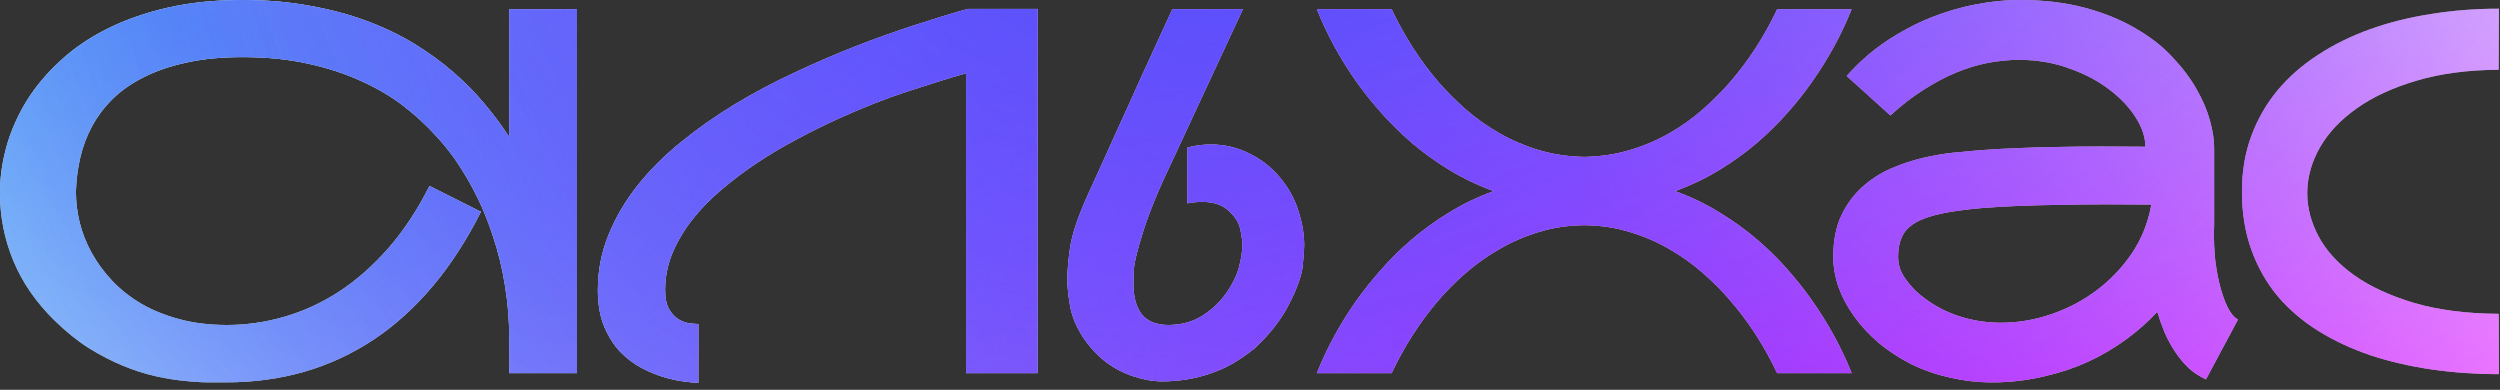 <svg width="295" height="46" viewBox="0 0 295 46" fill="none" xmlns="http://www.w3.org/2000/svg">
<rect x="0" y="0" width="295" height="46" fill="#333333" stroke="none"/>
<path d="M68.086 44.033V1.084H60.088V16.172C59.248 14.863 58.281 13.565 57.188 12.275C56.113 10.967 54.883 9.717 53.496 8.525C52.109 7.314 50.566 6.191 48.867 5.156C47.168 4.121 45.293 3.223 43.242 2.461C41.191 1.699 38.945 1.104 36.504 0.674C34.082 0.225 31.445 0 28.594 0C25.371 0 22.432 0.303 19.775 0.908C17.139 1.514 14.766 2.344 12.656 3.398C10.547 4.453 8.711 5.703 7.148 7.148C5.586 8.574 4.277 10.117 3.223 11.777C2.188 13.438 1.396 15.176 0.85 16.992C0.322 18.789 0.039 20.586 0 22.383V22.822C0 25.576 0.527 28.232 1.582 30.791C2.656 33.35 4.258 35.674 6.387 37.764C7.715 39.072 9.062 40.166 10.43 41.045C11.816 41.904 13.174 42.607 14.502 43.154C15.83 43.701 17.109 44.111 18.34 44.385C19.57 44.658 20.713 44.844 21.768 44.941C22.822 45.059 23.77 45.117 24.609 45.117H26.689C33.232 45.117 39.043 43.428 44.121 40.049C49.199 36.65 53.408 31.631 56.748 24.99L50.684 21.943C49.258 24.775 47.637 27.227 45.82 29.297C44.004 31.367 42.06 33.076 39.99 34.424C37.94 35.752 35.791 36.738 33.545 37.383C31.318 38.027 29.062 38.35 26.777 38.35C24.746 38.35 22.891 38.125 21.211 37.676C19.531 37.227 18.027 36.621 16.699 35.859C15.371 35.078 14.219 34.17 13.242 33.135C12.266 32.1 11.455 30.996 10.81 29.824C10.166 28.652 9.697 27.461 9.404 26.25C9.111 25.039 8.965 23.867 8.965 22.734V22.529C9.004 21.221 9.17 19.922 9.463 18.633C9.756 17.344 10.215 16.113 10.84 14.941C11.465 13.77 12.275 12.685 13.271 11.69C14.287 10.693 15.518 9.834 16.963 9.111C18.408 8.369 20.088 7.793 22.002 7.383C23.936 6.953 26.133 6.738 28.594 6.738C31.426 6.738 33.994 6.992 36.299 7.5C38.623 8.008 40.723 8.691 42.598 9.551C44.473 10.391 46.133 11.367 47.578 12.48C49.023 13.594 50.293 14.756 51.387 15.967C52.5 17.158 53.447 18.369 54.228 19.6C55.01 20.811 55.664 21.953 56.191 23.027C56.719 24.082 57.139 25.029 57.451 25.869C57.764 26.689 57.988 27.314 58.125 27.744C58.789 29.697 59.277 31.689 59.59 33.721C59.922 35.752 60.088 37.803 60.088 39.873V44.033H68.086Z" fill="white"/>
<path d="M68.086 44.033V1.084H60.088V16.172C59.248 14.863 58.281 13.565 57.188 12.275C56.113 10.967 54.883 9.717 53.496 8.525C52.109 7.314 50.566 6.191 48.867 5.156C47.168 4.121 45.293 3.223 43.242 2.461C41.191 1.699 38.945 1.104 36.504 0.674C34.082 0.225 31.445 0 28.594 0C25.371 0 22.432 0.303 19.775 0.908C17.139 1.514 14.766 2.344 12.656 3.398C10.547 4.453 8.711 5.703 7.148 7.148C5.586 8.574 4.277 10.117 3.223 11.777C2.188 13.438 1.396 15.176 0.85 16.992C0.322 18.789 0.039 20.586 0 22.383V22.822C0 25.576 0.527 28.232 1.582 30.791C2.656 33.35 4.258 35.674 6.387 37.764C7.715 39.072 9.062 40.166 10.43 41.045C11.816 41.904 13.174 42.607 14.502 43.154C15.83 43.701 17.109 44.111 18.34 44.385C19.57 44.658 20.713 44.844 21.768 44.941C22.822 45.059 23.77 45.117 24.609 45.117H26.689C33.232 45.117 39.043 43.428 44.121 40.049C49.199 36.65 53.408 31.631 56.748 24.99L50.684 21.943C49.258 24.775 47.637 27.227 45.82 29.297C44.004 31.367 42.06 33.076 39.99 34.424C37.94 35.752 35.791 36.738 33.545 37.383C31.318 38.027 29.062 38.35 26.777 38.35C24.746 38.35 22.891 38.125 21.211 37.676C19.531 37.227 18.027 36.621 16.699 35.859C15.371 35.078 14.219 34.17 13.242 33.135C12.266 32.1 11.455 30.996 10.81 29.824C10.166 28.652 9.697 27.461 9.404 26.25C9.111 25.039 8.965 23.867 8.965 22.734V22.529C9.004 21.221 9.17 19.922 9.463 18.633C9.756 17.344 10.215 16.113 10.84 14.941C11.465 13.77 12.275 12.685 13.271 11.69C14.287 10.693 15.518 9.834 16.963 9.111C18.408 8.369 20.088 7.793 22.002 7.383C23.936 6.953 26.133 6.738 28.594 6.738C31.426 6.738 33.994 6.992 36.299 7.5C38.623 8.008 40.723 8.691 42.598 9.551C44.473 10.391 46.133 11.367 47.578 12.48C49.023 13.594 50.293 14.756 51.387 15.967C52.5 17.158 53.447 18.369 54.228 19.6C55.01 20.811 55.664 21.953 56.191 23.027C56.719 24.082 57.139 25.029 57.451 25.869C57.764 26.689 57.988 27.314 58.125 27.744C58.789 29.697 59.277 31.689 59.59 33.721C59.922 35.752 60.088 37.803 60.088 39.873V44.033H68.086Z" fill="url(#paint0_radial_2050_24)"/>
<path d="M68.086 44.033V1.084H60.088V16.172C59.248 14.863 58.281 13.565 57.188 12.275C56.113 10.967 54.883 9.717 53.496 8.525C52.109 7.314 50.566 6.191 48.867 5.156C47.168 4.121 45.293 3.223 43.242 2.461C41.191 1.699 38.945 1.104 36.504 0.674C34.082 0.225 31.445 0 28.594 0C25.371 0 22.432 0.303 19.775 0.908C17.139 1.514 14.766 2.344 12.656 3.398C10.547 4.453 8.711 5.703 7.148 7.148C5.586 8.574 4.277 10.117 3.223 11.777C2.188 13.438 1.396 15.176 0.85 16.992C0.322 18.789 0.039 20.586 0 22.383V22.822C0 25.576 0.527 28.232 1.582 30.791C2.656 33.35 4.258 35.674 6.387 37.764C7.715 39.072 9.062 40.166 10.43 41.045C11.816 41.904 13.174 42.607 14.502 43.154C15.83 43.701 17.109 44.111 18.34 44.385C19.57 44.658 20.713 44.844 21.768 44.941C22.822 45.059 23.77 45.117 24.609 45.117H26.689C33.232 45.117 39.043 43.428 44.121 40.049C49.199 36.65 53.408 31.631 56.748 24.99L50.684 21.943C49.258 24.775 47.637 27.227 45.82 29.297C44.004 31.367 42.06 33.076 39.99 34.424C37.94 35.752 35.791 36.738 33.545 37.383C31.318 38.027 29.062 38.35 26.777 38.35C24.746 38.35 22.891 38.125 21.211 37.676C19.531 37.227 18.027 36.621 16.699 35.859C15.371 35.078 14.219 34.17 13.242 33.135C12.266 32.1 11.455 30.996 10.81 29.824C10.166 28.652 9.697 27.461 9.404 26.25C9.111 25.039 8.965 23.867 8.965 22.734V22.529C9.004 21.221 9.17 19.922 9.463 18.633C9.756 17.344 10.215 16.113 10.84 14.941C11.465 13.77 12.275 12.685 13.271 11.69C14.287 10.693 15.518 9.834 16.963 9.111C18.408 8.369 20.088 7.793 22.002 7.383C23.936 6.953 26.133 6.738 28.594 6.738C31.426 6.738 33.994 6.992 36.299 7.5C38.623 8.008 40.723 8.691 42.598 9.551C44.473 10.391 46.133 11.367 47.578 12.48C49.023 13.594 50.293 14.756 51.387 15.967C52.5 17.158 53.447 18.369 54.228 19.6C55.01 20.811 55.664 21.953 56.191 23.027C56.719 24.082 57.139 25.029 57.451 25.869C57.764 26.689 57.988 27.314 58.125 27.744C58.789 29.697 59.277 31.689 59.59 33.721C59.922 35.752 60.088 37.803 60.088 39.873V44.033H68.086Z" fill="url(#paint1_radial_2050_24)"/>
<path d="M68.086 44.033V1.084H60.088V16.172C59.248 14.863 58.281 13.565 57.188 12.275C56.113 10.967 54.883 9.717 53.496 8.525C52.109 7.314 50.566 6.191 48.867 5.156C47.168 4.121 45.293 3.223 43.242 2.461C41.191 1.699 38.945 1.104 36.504 0.674C34.082 0.225 31.445 0 28.594 0C25.371 0 22.432 0.303 19.775 0.908C17.139 1.514 14.766 2.344 12.656 3.398C10.547 4.453 8.711 5.703 7.148 7.148C5.586 8.574 4.277 10.117 3.223 11.777C2.188 13.438 1.396 15.176 0.85 16.992C0.322 18.789 0.039 20.586 0 22.383V22.822C0 25.576 0.527 28.232 1.582 30.791C2.656 33.35 4.258 35.674 6.387 37.764C7.715 39.072 9.062 40.166 10.43 41.045C11.816 41.904 13.174 42.607 14.502 43.154C15.83 43.701 17.109 44.111 18.34 44.385C19.57 44.658 20.713 44.844 21.768 44.941C22.822 45.059 23.77 45.117 24.609 45.117H26.689C33.232 45.117 39.043 43.428 44.121 40.049C49.199 36.65 53.408 31.631 56.748 24.99L50.684 21.943C49.258 24.775 47.637 27.227 45.82 29.297C44.004 31.367 42.06 33.076 39.99 34.424C37.94 35.752 35.791 36.738 33.545 37.383C31.318 38.027 29.062 38.35 26.777 38.35C24.746 38.35 22.891 38.125 21.211 37.676C19.531 37.227 18.027 36.621 16.699 35.859C15.371 35.078 14.219 34.17 13.242 33.135C12.266 32.1 11.455 30.996 10.81 29.824C10.166 28.652 9.697 27.461 9.404 26.25C9.111 25.039 8.965 23.867 8.965 22.734V22.529C9.004 21.221 9.17 19.922 9.463 18.633C9.756 17.344 10.215 16.113 10.84 14.941C11.465 13.77 12.275 12.685 13.271 11.69C14.287 10.693 15.518 9.834 16.963 9.111C18.408 8.369 20.088 7.793 22.002 7.383C23.936 6.953 26.133 6.738 28.594 6.738C31.426 6.738 33.994 6.992 36.299 7.5C38.623 8.008 40.723 8.691 42.598 9.551C44.473 10.391 46.133 11.367 47.578 12.48C49.023 13.594 50.293 14.756 51.387 15.967C52.5 17.158 53.447 18.369 54.228 19.6C55.01 20.811 55.664 21.953 56.191 23.027C56.719 24.082 57.139 25.029 57.451 25.869C57.764 26.689 57.988 27.314 58.125 27.744C58.789 29.697 59.277 31.689 59.59 33.721C59.922 35.752 60.088 37.803 60.088 39.873V44.033H68.086Z" fill="url(#paint2_radial_2050_24)"/>
<path d="M122.432 44.033V1.055H114.199C112.305 1.582 110.225 2.217 107.959 2.959C105.713 3.682 103.389 4.512 100.986 5.449C98.584 6.387 96.162 7.432 93.721 8.584C91.279 9.717 88.926 10.967 86.66 12.334C84.414 13.701 82.305 15.185 80.332 16.787C78.379 18.369 76.68 20.068 75.234 21.885C73.789 23.701 72.647 25.645 71.807 27.715C70.967 29.766 70.547 31.934 70.547 34.219C70.547 35.879 70.791 37.305 71.279 38.496C71.768 39.668 72.393 40.664 73.154 41.484C73.936 42.285 74.785 42.93 75.703 43.418C76.641 43.906 77.549 44.277 78.428 44.531C79.307 44.785 80.107 44.951 80.83 45.029C81.553 45.127 82.08 45.176 82.412 45.176V38.232C82.119 38.232 81.748 38.203 81.299 38.145C80.85 38.066 80.42 37.9 80.01 37.647C79.6 37.373 79.238 36.973 78.926 36.445C78.633 35.898 78.486 35.156 78.486 34.219C78.486 32.715 78.769 31.27 79.336 29.883C79.922 28.496 80.703 27.178 81.68 25.928C82.676 24.658 83.838 23.467 85.166 22.354C86.494 21.221 87.91 20.156 89.414 19.16C90.918 18.164 92.471 17.246 94.072 16.406C95.674 15.547 97.246 14.766 98.789 14.062C101.758 12.715 104.502 11.631 107.021 10.81C109.561 9.971 111.885 9.248 113.994 8.643V44.033H122.432Z" fill="white"/>
<path d="M122.432 44.033V1.055H114.199C112.305 1.582 110.225 2.217 107.959 2.959C105.713 3.682 103.389 4.512 100.986 5.449C98.584 6.387 96.162 7.432 93.721 8.584C91.279 9.717 88.926 10.967 86.66 12.334C84.414 13.701 82.305 15.185 80.332 16.787C78.379 18.369 76.68 20.068 75.234 21.885C73.789 23.701 72.647 25.645 71.807 27.715C70.967 29.766 70.547 31.934 70.547 34.219C70.547 35.879 70.791 37.305 71.279 38.496C71.768 39.668 72.393 40.664 73.154 41.484C73.936 42.285 74.785 42.93 75.703 43.418C76.641 43.906 77.549 44.277 78.428 44.531C79.307 44.785 80.107 44.951 80.83 45.029C81.553 45.127 82.08 45.176 82.412 45.176V38.232C82.119 38.232 81.748 38.203 81.299 38.145C80.85 38.066 80.42 37.9 80.01 37.647C79.6 37.373 79.238 36.973 78.926 36.445C78.633 35.898 78.486 35.156 78.486 34.219C78.486 32.715 78.769 31.27 79.336 29.883C79.922 28.496 80.703 27.178 81.68 25.928C82.676 24.658 83.838 23.467 85.166 22.354C86.494 21.221 87.91 20.156 89.414 19.16C90.918 18.164 92.471 17.246 94.072 16.406C95.674 15.547 97.246 14.766 98.789 14.062C101.758 12.715 104.502 11.631 107.021 10.81C109.561 9.971 111.885 9.248 113.994 8.643V44.033H122.432Z" fill="url(#paint3_radial_2050_24)"/>
<path d="M122.432 44.033V1.055H114.199C112.305 1.582 110.225 2.217 107.959 2.959C105.713 3.682 103.389 4.512 100.986 5.449C98.584 6.387 96.162 7.432 93.721 8.584C91.279 9.717 88.926 10.967 86.66 12.334C84.414 13.701 82.305 15.185 80.332 16.787C78.379 18.369 76.68 20.068 75.234 21.885C73.789 23.701 72.647 25.645 71.807 27.715C70.967 29.766 70.547 31.934 70.547 34.219C70.547 35.879 70.791 37.305 71.279 38.496C71.768 39.668 72.393 40.664 73.154 41.484C73.936 42.285 74.785 42.93 75.703 43.418C76.641 43.906 77.549 44.277 78.428 44.531C79.307 44.785 80.107 44.951 80.83 45.029C81.553 45.127 82.08 45.176 82.412 45.176V38.232C82.119 38.232 81.748 38.203 81.299 38.145C80.85 38.066 80.42 37.9 80.01 37.647C79.6 37.373 79.238 36.973 78.926 36.445C78.633 35.898 78.486 35.156 78.486 34.219C78.486 32.715 78.769 31.27 79.336 29.883C79.922 28.496 80.703 27.178 81.68 25.928C82.676 24.658 83.838 23.467 85.166 22.354C86.494 21.221 87.91 20.156 89.414 19.16C90.918 18.164 92.471 17.246 94.072 16.406C95.674 15.547 97.246 14.766 98.789 14.062C101.758 12.715 104.502 11.631 107.021 10.81C109.561 9.971 111.885 9.248 113.994 8.643V44.033H122.432Z" fill="url(#paint4_radial_2050_24)"/>
<path d="M122.432 44.033V1.055H114.199C112.305 1.582 110.225 2.217 107.959 2.959C105.713 3.682 103.389 4.512 100.986 5.449C98.584 6.387 96.162 7.432 93.721 8.584C91.279 9.717 88.926 10.967 86.66 12.334C84.414 13.701 82.305 15.185 80.332 16.787C78.379 18.369 76.68 20.068 75.234 21.885C73.789 23.701 72.647 25.645 71.807 27.715C70.967 29.766 70.547 31.934 70.547 34.219C70.547 35.879 70.791 37.305 71.279 38.496C71.768 39.668 72.393 40.664 73.154 41.484C73.936 42.285 74.785 42.93 75.703 43.418C76.641 43.906 77.549 44.277 78.428 44.531C79.307 44.785 80.107 44.951 80.83 45.029C81.553 45.127 82.08 45.176 82.412 45.176V38.232C82.119 38.232 81.748 38.203 81.299 38.145C80.85 38.066 80.42 37.9 80.01 37.647C79.6 37.373 79.238 36.973 78.926 36.445C78.633 35.898 78.486 35.156 78.486 34.219C78.486 32.715 78.769 31.27 79.336 29.883C79.922 28.496 80.703 27.178 81.68 25.928C82.676 24.658 83.838 23.467 85.166 22.354C86.494 21.221 87.91 20.156 89.414 19.16C90.918 18.164 92.471 17.246 94.072 16.406C95.674 15.547 97.246 14.766 98.789 14.062C101.758 12.715 104.502 11.631 107.021 10.81C109.561 9.971 111.885 9.248 113.994 8.643V44.033H122.432Z" fill="url(#paint5_radial_2050_24)"/>
<path d="M140.127 17.402C141.064 17.168 141.973 17.051 142.852 17.051C144.512 17.051 146.045 17.412 147.451 18.135C148.877 18.838 150.088 19.795 151.084 21.006C152.08 22.217 152.793 23.525 153.223 24.932C153.672 26.318 153.896 27.666 153.896 28.975C153.896 29.424 153.838 30.205 153.721 31.318C153.623 32.432 153.105 33.916 152.168 35.772C151.25 37.627 149.873 39.404 148.037 41.103C146.318 42.51 144.561 43.506 142.764 44.092C140.986 44.697 139.121 45 137.168 45C136.074 45 134.941 44.805 133.77 44.414C132.598 44.043 131.494 43.467 130.459 42.685C129.424 41.885 128.516 40.889 127.734 39.697C126.973 38.506 126.484 37.305 126.27 36.094C126.055 34.883 125.947 33.828 125.947 32.93C125.947 31.992 126.055 30.752 126.27 29.209C126.504 27.646 127.188 25.605 128.32 23.086C128.789 22.031 129.297 20.918 129.844 19.746C130.391 18.555 130.938 17.344 131.484 16.113C132.051 14.883 132.607 13.662 133.154 12.451C133.701 11.221 134.229 10.049 134.736 8.936C135.928 6.318 137.129 3.701 138.34 1.084H146.66L138.193 19.277C136.768 22.227 135.674 24.883 134.912 27.246C134.17 29.59 133.789 31.201 133.77 32.08C133.75 32.94 133.74 33.418 133.74 33.516C133.74 35.02 134.062 36.201 134.707 37.06C135.371 37.92 136.426 38.35 137.871 38.35C139.355 38.35 140.674 37.998 141.826 37.295C142.979 36.572 143.936 35.674 144.697 34.6C145.459 33.506 145.967 32.461 146.221 31.465C146.475 30.449 146.602 29.6 146.602 28.916C146.602 28.447 146.523 27.842 146.367 27.1C146.23 26.338 145.781 25.605 145.02 24.902C144.277 24.18 143.213 23.818 141.826 23.818C141.318 23.818 140.752 23.877 140.127 23.994V17.402Z" fill="white"/>
<path d="M140.127 17.402C141.064 17.168 141.973 17.051 142.852 17.051C144.512 17.051 146.045 17.412 147.451 18.135C148.877 18.838 150.088 19.795 151.084 21.006C152.08 22.217 152.793 23.525 153.223 24.932C153.672 26.318 153.896 27.666 153.896 28.975C153.896 29.424 153.838 30.205 153.721 31.318C153.623 32.432 153.105 33.916 152.168 35.772C151.25 37.627 149.873 39.404 148.037 41.103C146.318 42.51 144.561 43.506 142.764 44.092C140.986 44.697 139.121 45 137.168 45C136.074 45 134.941 44.805 133.77 44.414C132.598 44.043 131.494 43.467 130.459 42.685C129.424 41.885 128.516 40.889 127.734 39.697C126.973 38.506 126.484 37.305 126.27 36.094C126.055 34.883 125.947 33.828 125.947 32.93C125.947 31.992 126.055 30.752 126.27 29.209C126.504 27.646 127.188 25.605 128.32 23.086C128.789 22.031 129.297 20.918 129.844 19.746C130.391 18.555 130.938 17.344 131.484 16.113C132.051 14.883 132.607 13.662 133.154 12.451C133.701 11.221 134.229 10.049 134.736 8.936C135.928 6.318 137.129 3.701 138.34 1.084H146.66L138.193 19.277C136.768 22.227 135.674 24.883 134.912 27.246C134.17 29.59 133.789 31.201 133.77 32.08C133.75 32.94 133.74 33.418 133.74 33.516C133.74 35.02 134.062 36.201 134.707 37.06C135.371 37.92 136.426 38.35 137.871 38.35C139.355 38.35 140.674 37.998 141.826 37.295C142.979 36.572 143.936 35.674 144.697 34.6C145.459 33.506 145.967 32.461 146.221 31.465C146.475 30.449 146.602 29.6 146.602 28.916C146.602 28.447 146.523 27.842 146.367 27.1C146.23 26.338 145.781 25.605 145.02 24.902C144.277 24.18 143.213 23.818 141.826 23.818C141.318 23.818 140.752 23.877 140.127 23.994V17.402Z" fill="url(#paint6_radial_2050_24)"/>
<path d="M140.127 17.402C141.064 17.168 141.973 17.051 142.852 17.051C144.512 17.051 146.045 17.412 147.451 18.135C148.877 18.838 150.088 19.795 151.084 21.006C152.08 22.217 152.793 23.525 153.223 24.932C153.672 26.318 153.896 27.666 153.896 28.975C153.896 29.424 153.838 30.205 153.721 31.318C153.623 32.432 153.105 33.916 152.168 35.772C151.25 37.627 149.873 39.404 148.037 41.103C146.318 42.51 144.561 43.506 142.764 44.092C140.986 44.697 139.121 45 137.168 45C136.074 45 134.941 44.805 133.77 44.414C132.598 44.043 131.494 43.467 130.459 42.685C129.424 41.885 128.516 40.889 127.734 39.697C126.973 38.506 126.484 37.305 126.27 36.094C126.055 34.883 125.947 33.828 125.947 32.93C125.947 31.992 126.055 30.752 126.27 29.209C126.504 27.646 127.188 25.605 128.32 23.086C128.789 22.031 129.297 20.918 129.844 19.746C130.391 18.555 130.938 17.344 131.484 16.113C132.051 14.883 132.607 13.662 133.154 12.451C133.701 11.221 134.229 10.049 134.736 8.936C135.928 6.318 137.129 3.701 138.34 1.084H146.66L138.193 19.277C136.768 22.227 135.674 24.883 134.912 27.246C134.17 29.59 133.789 31.201 133.77 32.08C133.75 32.94 133.74 33.418 133.74 33.516C133.74 35.02 134.062 36.201 134.707 37.06C135.371 37.92 136.426 38.35 137.871 38.35C139.355 38.35 140.674 37.998 141.826 37.295C142.979 36.572 143.936 35.674 144.697 34.6C145.459 33.506 145.967 32.461 146.221 31.465C146.475 30.449 146.602 29.6 146.602 28.916C146.602 28.447 146.523 27.842 146.367 27.1C146.23 26.338 145.781 25.605 145.02 24.902C144.277 24.18 143.213 23.818 141.826 23.818C141.318 23.818 140.752 23.877 140.127 23.994V17.402Z" fill="url(#paint7_radial_2050_24)"/>
<path d="M140.127 17.402C141.064 17.168 141.973 17.051 142.852 17.051C144.512 17.051 146.045 17.412 147.451 18.135C148.877 18.838 150.088 19.795 151.084 21.006C152.08 22.217 152.793 23.525 153.223 24.932C153.672 26.318 153.896 27.666 153.896 28.975C153.896 29.424 153.838 30.205 153.721 31.318C153.623 32.432 153.105 33.916 152.168 35.772C151.25 37.627 149.873 39.404 148.037 41.103C146.318 42.51 144.561 43.506 142.764 44.092C140.986 44.697 139.121 45 137.168 45C136.074 45 134.941 44.805 133.77 44.414C132.598 44.043 131.494 43.467 130.459 42.685C129.424 41.885 128.516 40.889 127.734 39.697C126.973 38.506 126.484 37.305 126.27 36.094C126.055 34.883 125.947 33.828 125.947 32.93C125.947 31.992 126.055 30.752 126.27 29.209C126.504 27.646 127.188 25.605 128.32 23.086C128.789 22.031 129.297 20.918 129.844 19.746C130.391 18.555 130.938 17.344 131.484 16.113C132.051 14.883 132.607 13.662 133.154 12.451C133.701 11.221 134.229 10.049 134.736 8.936C135.928 6.318 137.129 3.701 138.34 1.084H146.66L138.193 19.277C136.768 22.227 135.674 24.883 134.912 27.246C134.17 29.59 133.789 31.201 133.77 32.08C133.75 32.94 133.74 33.418 133.74 33.516C133.74 35.02 134.062 36.201 134.707 37.06C135.371 37.92 136.426 38.35 137.871 38.35C139.355 38.35 140.674 37.998 141.826 37.295C142.979 36.572 143.936 35.674 144.697 34.6C145.459 33.506 145.967 32.461 146.221 31.465C146.475 30.449 146.602 29.6 146.602 28.916C146.602 28.447 146.523 27.842 146.367 27.1C146.23 26.338 145.781 25.605 145.02 24.902C144.277 24.18 143.213 23.818 141.826 23.818C141.318 23.818 140.752 23.877 140.127 23.994V17.402Z" fill="url(#paint8_radial_2050_24)"/>
<path d="M202.91 25.078C201.309 24.082 199.561 23.242 197.666 22.559C199.561 21.855 201.309 21.016 202.91 20.039C204.512 19.062 205.977 18.008 207.305 16.875C208.633 15.723 209.834 14.541 210.908 13.33C211.982 12.119 212.93 10.928 213.75 9.756C215.703 7.002 217.285 4.111 218.496 1.084H209.707C208.184 4.307 206.318 7.188 204.111 9.727C203.174 10.801 202.109 11.865 200.918 12.92C199.746 13.955 198.447 14.883 197.021 15.703C195.596 16.523 194.043 17.188 192.363 17.695C190.684 18.203 188.877 18.477 186.943 18.516C185.01 18.477 183.203 18.203 181.523 17.695C179.863 17.188 178.32 16.523 176.895 15.703C175.469 14.883 174.16 13.955 172.969 12.92C171.777 11.865 170.713 10.801 169.775 9.727C167.588 7.188 165.732 4.307 164.209 1.084H155.391C156.602 4.111 158.184 7.002 160.137 9.756C160.977 10.928 161.934 12.119 163.008 13.33C164.082 14.541 165.283 15.723 166.611 16.875C167.939 18.008 169.404 19.062 171.006 20.039C172.607 21.016 174.355 21.855 176.25 22.559C174.355 23.242 172.607 24.082 171.006 25.078C169.404 26.055 167.939 27.109 166.611 28.242C165.283 29.375 164.082 30.557 163.008 31.787C161.934 32.998 160.977 34.19 160.137 35.361C158.184 38.115 156.602 41.006 155.391 44.033H164.209C165.732 40.81 167.588 37.93 169.775 35.391C170.713 34.297 171.777 33.232 172.969 32.197C174.16 31.162 175.469 30.234 176.895 29.414C178.32 28.574 179.863 27.9 181.523 27.393C183.203 26.865 185.01 26.592 186.943 26.572C188.877 26.592 190.684 26.865 192.363 27.393C194.043 27.9 195.596 28.574 197.021 29.414C198.447 30.234 199.746 31.162 200.918 32.197C202.109 33.232 203.174 34.297 204.111 35.391C206.318 37.93 208.184 40.81 209.707 44.033H218.496C217.285 41.006 215.703 38.115 213.75 35.361C212.93 34.19 211.982 32.998 210.908 31.787C209.834 30.557 208.633 29.375 207.305 28.242C205.977 27.109 204.512 26.055 202.91 25.078Z" fill="white"/>
<path d="M202.91 25.078C201.309 24.082 199.561 23.242 197.666 22.559C199.561 21.855 201.309 21.016 202.91 20.039C204.512 19.062 205.977 18.008 207.305 16.875C208.633 15.723 209.834 14.541 210.908 13.33C211.982 12.119 212.93 10.928 213.75 9.756C215.703 7.002 217.285 4.111 218.496 1.084H209.707C208.184 4.307 206.318 7.188 204.111 9.727C203.174 10.801 202.109 11.865 200.918 12.92C199.746 13.955 198.447 14.883 197.021 15.703C195.596 16.523 194.043 17.188 192.363 17.695C190.684 18.203 188.877 18.477 186.943 18.516C185.01 18.477 183.203 18.203 181.523 17.695C179.863 17.188 178.32 16.523 176.895 15.703C175.469 14.883 174.16 13.955 172.969 12.92C171.777 11.865 170.713 10.801 169.775 9.727C167.588 7.188 165.732 4.307 164.209 1.084H155.391C156.602 4.111 158.184 7.002 160.137 9.756C160.977 10.928 161.934 12.119 163.008 13.33C164.082 14.541 165.283 15.723 166.611 16.875C167.939 18.008 169.404 19.062 171.006 20.039C172.607 21.016 174.355 21.855 176.25 22.559C174.355 23.242 172.607 24.082 171.006 25.078C169.404 26.055 167.939 27.109 166.611 28.242C165.283 29.375 164.082 30.557 163.008 31.787C161.934 32.998 160.977 34.19 160.137 35.361C158.184 38.115 156.602 41.006 155.391 44.033H164.209C165.732 40.81 167.588 37.93 169.775 35.391C170.713 34.297 171.777 33.232 172.969 32.197C174.16 31.162 175.469 30.234 176.895 29.414C178.32 28.574 179.863 27.9 181.523 27.393C183.203 26.865 185.01 26.592 186.943 26.572C188.877 26.592 190.684 26.865 192.363 27.393C194.043 27.9 195.596 28.574 197.021 29.414C198.447 30.234 199.746 31.162 200.918 32.197C202.109 33.232 203.174 34.297 204.111 35.391C206.318 37.93 208.184 40.81 209.707 44.033H218.496C217.285 41.006 215.703 38.115 213.75 35.361C212.93 34.19 211.982 32.998 210.908 31.787C209.834 30.557 208.633 29.375 207.305 28.242C205.977 27.109 204.512 26.055 202.91 25.078Z" fill="url(#paint9_radial_2050_24)"/>
<path d="M202.91 25.078C201.309 24.082 199.561 23.242 197.666 22.559C199.561 21.855 201.309 21.016 202.91 20.039C204.512 19.062 205.977 18.008 207.305 16.875C208.633 15.723 209.834 14.541 210.908 13.33C211.982 12.119 212.93 10.928 213.75 9.756C215.703 7.002 217.285 4.111 218.496 1.084H209.707C208.184 4.307 206.318 7.188 204.111 9.727C203.174 10.801 202.109 11.865 200.918 12.92C199.746 13.955 198.447 14.883 197.021 15.703C195.596 16.523 194.043 17.188 192.363 17.695C190.684 18.203 188.877 18.477 186.943 18.516C185.01 18.477 183.203 18.203 181.523 17.695C179.863 17.188 178.32 16.523 176.895 15.703C175.469 14.883 174.16 13.955 172.969 12.92C171.777 11.865 170.713 10.801 169.775 9.727C167.588 7.188 165.732 4.307 164.209 1.084H155.391C156.602 4.111 158.184 7.002 160.137 9.756C160.977 10.928 161.934 12.119 163.008 13.33C164.082 14.541 165.283 15.723 166.611 16.875C167.939 18.008 169.404 19.062 171.006 20.039C172.607 21.016 174.355 21.855 176.25 22.559C174.355 23.242 172.607 24.082 171.006 25.078C169.404 26.055 167.939 27.109 166.611 28.242C165.283 29.375 164.082 30.557 163.008 31.787C161.934 32.998 160.977 34.19 160.137 35.361C158.184 38.115 156.602 41.006 155.391 44.033H164.209C165.732 40.81 167.588 37.93 169.775 35.391C170.713 34.297 171.777 33.232 172.969 32.197C174.16 31.162 175.469 30.234 176.895 29.414C178.32 28.574 179.863 27.9 181.523 27.393C183.203 26.865 185.01 26.592 186.943 26.572C188.877 26.592 190.684 26.865 192.363 27.393C194.043 27.9 195.596 28.574 197.021 29.414C198.447 30.234 199.746 31.162 200.918 32.197C202.109 33.232 203.174 34.297 204.111 35.391C206.318 37.93 208.184 40.81 209.707 44.033H218.496C217.285 41.006 215.703 38.115 213.75 35.361C212.93 34.19 211.982 32.998 210.908 31.787C209.834 30.557 208.633 29.375 207.305 28.242C205.977 27.109 204.512 26.055 202.91 25.078Z" fill="url(#paint10_radial_2050_24)"/>
<path d="M202.91 25.078C201.309 24.082 199.561 23.242 197.666 22.559C199.561 21.855 201.309 21.016 202.91 20.039C204.512 19.062 205.977 18.008 207.305 16.875C208.633 15.723 209.834 14.541 210.908 13.33C211.982 12.119 212.93 10.928 213.75 9.756C215.703 7.002 217.285 4.111 218.496 1.084H209.707C208.184 4.307 206.318 7.188 204.111 9.727C203.174 10.801 202.109 11.865 200.918 12.92C199.746 13.955 198.447 14.883 197.021 15.703C195.596 16.523 194.043 17.188 192.363 17.695C190.684 18.203 188.877 18.477 186.943 18.516C185.01 18.477 183.203 18.203 181.523 17.695C179.863 17.188 178.32 16.523 176.895 15.703C175.469 14.883 174.16 13.955 172.969 12.92C171.777 11.865 170.713 10.801 169.775 9.727C167.588 7.188 165.732 4.307 164.209 1.084H155.391C156.602 4.111 158.184 7.002 160.137 9.756C160.977 10.928 161.934 12.119 163.008 13.33C164.082 14.541 165.283 15.723 166.611 16.875C167.939 18.008 169.404 19.062 171.006 20.039C172.607 21.016 174.355 21.855 176.25 22.559C174.355 23.242 172.607 24.082 171.006 25.078C169.404 26.055 167.939 27.109 166.611 28.242C165.283 29.375 164.082 30.557 163.008 31.787C161.934 32.998 160.977 34.19 160.137 35.361C158.184 38.115 156.602 41.006 155.391 44.033H164.209C165.732 40.81 167.588 37.93 169.775 35.391C170.713 34.297 171.777 33.232 172.969 32.197C174.16 31.162 175.469 30.234 176.895 29.414C178.32 28.574 179.863 27.9 181.523 27.393C183.203 26.865 185.01 26.592 186.943 26.572C188.877 26.592 190.684 26.865 192.363 27.393C194.043 27.9 195.596 28.574 197.021 29.414C198.447 30.234 199.746 31.162 200.918 32.197C202.109 33.232 203.174 34.297 204.111 35.391C206.318 37.93 208.184 40.81 209.707 44.033H218.496C217.285 41.006 215.703 38.115 213.75 35.361C212.93 34.19 211.982 32.998 210.908 31.787C209.834 30.557 208.633 29.375 207.305 28.242C205.977 27.109 204.512 26.055 202.91 25.078Z" fill="url(#paint11_radial_2050_24)"/>
<path fill-rule="evenodd" clip-rule="evenodd" d="M261.27 26.484C261.25 26.875 261.24 27.275 261.24 27.686C261.24 28.447 261.279 29.326 261.357 30.322C261.455 31.318 261.631 32.353 261.885 33.428C262.139 34.482 262.451 35.4 262.822 36.182C263.193 36.943 263.613 37.451 264.082 37.705L260.303 44.766C259.541 44.414 258.857 43.965 258.252 43.418C257.666 42.852 257.139 42.217 256.67 41.514C256.201 40.81 255.791 40.059 255.439 39.258C255.107 38.457 254.814 37.637 254.561 36.797C253.447 37.988 252.207 39.082 250.84 40.078C249.473 41.074 247.988 41.943 246.387 42.685C244.805 43.408 243.115 43.975 241.318 44.385C239.541 44.815 237.676 45.059 235.723 45.117H234.99C233.35 45.117 231.729 44.932 230.127 44.56C228.525 44.209 227.002 43.682 225.557 42.978C224.131 42.256 222.842 41.416 221.689 40.459C220.557 39.482 219.59 38.438 218.789 37.324C217.988 36.211 217.373 35.059 216.943 33.867C216.533 32.656 216.328 31.475 216.328 30.322C216.328 28.408 216.641 26.787 217.266 25.459C217.91 24.111 218.73 22.988 219.727 22.09C220.742 21.172 221.875 20.439 223.125 19.893C224.395 19.346 225.654 18.926 226.904 18.633C228.174 18.34 229.365 18.135 230.479 18.018C231.611 17.9 232.549 17.812 233.291 17.754L233.701 17.725C234.893 17.627 236.26 17.549 237.803 17.49C239.365 17.412 241.006 17.363 242.725 17.344C244.443 17.305 246.191 17.285 247.969 17.285C249.766 17.285 251.494 17.295 253.154 17.314C253.154 16.201 252.773 15.049 252.012 13.857C251.25 12.646 250.205 11.543 248.877 10.547C247.549 9.531 245.967 8.701 244.131 8.057C242.314 7.393 240.352 7.061 238.242 7.061C237.07 7.061 235.859 7.178 234.609 7.412C233.379 7.646 232.119 8.027 230.83 8.555C229.561 9.082 228.271 9.766 226.963 10.605C225.654 11.426 224.355 12.432 223.066 13.623L217.91 8.965C219.316 7.383 220.859 6.025 222.539 4.893C224.238 3.76 225.977 2.832 227.754 2.109C229.551 1.387 231.338 0.859 233.115 0.527C234.912 0.176 236.621 0 238.242 0C241.133 0 243.711 0.303 245.977 0.908C248.242 1.514 250.225 2.314 251.924 3.311C253.643 4.287 255.088 5.4 256.26 6.65C257.451 7.9 258.418 9.17 259.16 10.459C259.902 11.748 260.439 12.998 260.771 14.209C261.104 15.42 261.27 16.484 261.27 17.402C261.27 17.422 261.25 17.432 261.211 17.432C261.191 17.432 261.182 17.441 261.182 17.461H261.27V26.484ZM226.055 34.336C227.48 35.625 229.053 36.572 230.771 37.178C232.49 37.783 234.268 38.086 236.104 38.086C238.096 38.086 240.068 37.754 242.021 37.09C243.975 36.426 245.762 35.488 247.383 34.277C249.023 33.047 250.42 31.582 251.572 29.883C252.725 28.164 253.486 26.25 253.857 24.141C252.197 24.121 250.459 24.111 248.643 24.111C246.846 24.111 245.078 24.131 243.34 24.17C241.602 24.189 239.951 24.229 238.389 24.287C236.826 24.346 235.459 24.424 234.287 24.521L233.848 24.551C231.875 24.727 230.254 24.951 228.984 25.225C227.715 25.498 226.709 25.859 225.967 26.309C225.225 26.758 224.707 27.314 224.414 27.979C224.121 28.623 223.975 29.404 223.975 30.322C223.975 31.064 224.16 31.768 224.531 32.432C224.922 33.076 225.43 33.711 226.055 34.336Z" fill="white"/>
<path fill-rule="evenodd" clip-rule="evenodd" d="M261.27 26.484C261.25 26.875 261.24 27.275 261.24 27.686C261.24 28.447 261.279 29.326 261.357 30.322C261.455 31.318 261.631 32.353 261.885 33.428C262.139 34.482 262.451 35.4 262.822 36.182C263.193 36.943 263.613 37.451 264.082 37.705L260.303 44.766C259.541 44.414 258.857 43.965 258.252 43.418C257.666 42.852 257.139 42.217 256.67 41.514C256.201 40.81 255.791 40.059 255.439 39.258C255.107 38.457 254.814 37.637 254.561 36.797C253.447 37.988 252.207 39.082 250.84 40.078C249.473 41.074 247.988 41.943 246.387 42.685C244.805 43.408 243.115 43.975 241.318 44.385C239.541 44.815 237.676 45.059 235.723 45.117H234.99C233.35 45.117 231.729 44.932 230.127 44.56C228.525 44.209 227.002 43.682 225.557 42.978C224.131 42.256 222.842 41.416 221.689 40.459C220.557 39.482 219.59 38.438 218.789 37.324C217.988 36.211 217.373 35.059 216.943 33.867C216.533 32.656 216.328 31.475 216.328 30.322C216.328 28.408 216.641 26.787 217.266 25.459C217.91 24.111 218.73 22.988 219.727 22.09C220.742 21.172 221.875 20.439 223.125 19.893C224.395 19.346 225.654 18.926 226.904 18.633C228.174 18.34 229.365 18.135 230.479 18.018C231.611 17.9 232.549 17.812 233.291 17.754L233.701 17.725C234.893 17.627 236.26 17.549 237.803 17.49C239.365 17.412 241.006 17.363 242.725 17.344C244.443 17.305 246.191 17.285 247.969 17.285C249.766 17.285 251.494 17.295 253.154 17.314C253.154 16.201 252.773 15.049 252.012 13.857C251.25 12.646 250.205 11.543 248.877 10.547C247.549 9.531 245.967 8.701 244.131 8.057C242.314 7.393 240.352 7.061 238.242 7.061C237.07 7.061 235.859 7.178 234.609 7.412C233.379 7.646 232.119 8.027 230.83 8.555C229.561 9.082 228.271 9.766 226.963 10.605C225.654 11.426 224.355 12.432 223.066 13.623L217.91 8.965C219.316 7.383 220.859 6.025 222.539 4.893C224.238 3.76 225.977 2.832 227.754 2.109C229.551 1.387 231.338 0.859 233.115 0.527C234.912 0.176 236.621 0 238.242 0C241.133 0 243.711 0.303 245.977 0.908C248.242 1.514 250.225 2.314 251.924 3.311C253.643 4.287 255.088 5.4 256.26 6.65C257.451 7.9 258.418 9.17 259.16 10.459C259.902 11.748 260.439 12.998 260.771 14.209C261.104 15.42 261.27 16.484 261.27 17.402C261.27 17.422 261.25 17.432 261.211 17.432C261.191 17.432 261.182 17.441 261.182 17.461H261.27V26.484ZM226.055 34.336C227.48 35.625 229.053 36.572 230.771 37.178C232.49 37.783 234.268 38.086 236.104 38.086C238.096 38.086 240.068 37.754 242.021 37.09C243.975 36.426 245.762 35.488 247.383 34.277C249.023 33.047 250.42 31.582 251.572 29.883C252.725 28.164 253.486 26.25 253.857 24.141C252.197 24.121 250.459 24.111 248.643 24.111C246.846 24.111 245.078 24.131 243.34 24.17C241.602 24.189 239.951 24.229 238.389 24.287C236.826 24.346 235.459 24.424 234.287 24.521L233.848 24.551C231.875 24.727 230.254 24.951 228.984 25.225C227.715 25.498 226.709 25.859 225.967 26.309C225.225 26.758 224.707 27.314 224.414 27.979C224.121 28.623 223.975 29.404 223.975 30.322C223.975 31.064 224.16 31.768 224.531 32.432C224.922 33.076 225.43 33.711 226.055 34.336Z" fill="url(#paint12_radial_2050_24)"/>
<path fill-rule="evenodd" clip-rule="evenodd" d="M261.27 26.484C261.25 26.875 261.24 27.275 261.24 27.686C261.24 28.447 261.279 29.326 261.357 30.322C261.455 31.318 261.631 32.353 261.885 33.428C262.139 34.482 262.451 35.4 262.822 36.182C263.193 36.943 263.613 37.451 264.082 37.705L260.303 44.766C259.541 44.414 258.857 43.965 258.252 43.418C257.666 42.852 257.139 42.217 256.67 41.514C256.201 40.81 255.791 40.059 255.439 39.258C255.107 38.457 254.814 37.637 254.561 36.797C253.447 37.988 252.207 39.082 250.84 40.078C249.473 41.074 247.988 41.943 246.387 42.685C244.805 43.408 243.115 43.975 241.318 44.385C239.541 44.815 237.676 45.059 235.723 45.117H234.99C233.35 45.117 231.729 44.932 230.127 44.56C228.525 44.209 227.002 43.682 225.557 42.978C224.131 42.256 222.842 41.416 221.689 40.459C220.557 39.482 219.59 38.438 218.789 37.324C217.988 36.211 217.373 35.059 216.943 33.867C216.533 32.656 216.328 31.475 216.328 30.322C216.328 28.408 216.641 26.787 217.266 25.459C217.91 24.111 218.73 22.988 219.727 22.09C220.742 21.172 221.875 20.439 223.125 19.893C224.395 19.346 225.654 18.926 226.904 18.633C228.174 18.34 229.365 18.135 230.479 18.018C231.611 17.9 232.549 17.812 233.291 17.754L233.701 17.725C234.893 17.627 236.26 17.549 237.803 17.49C239.365 17.412 241.006 17.363 242.725 17.344C244.443 17.305 246.191 17.285 247.969 17.285C249.766 17.285 251.494 17.295 253.154 17.314C253.154 16.201 252.773 15.049 252.012 13.857C251.25 12.646 250.205 11.543 248.877 10.547C247.549 9.531 245.967 8.701 244.131 8.057C242.314 7.393 240.352 7.061 238.242 7.061C237.07 7.061 235.859 7.178 234.609 7.412C233.379 7.646 232.119 8.027 230.83 8.555C229.561 9.082 228.271 9.766 226.963 10.605C225.654 11.426 224.355 12.432 223.066 13.623L217.91 8.965C219.316 7.383 220.859 6.025 222.539 4.893C224.238 3.76 225.977 2.832 227.754 2.109C229.551 1.387 231.338 0.859 233.115 0.527C234.912 0.176 236.621 0 238.242 0C241.133 0 243.711 0.303 245.977 0.908C248.242 1.514 250.225 2.314 251.924 3.311C253.643 4.287 255.088 5.4 256.26 6.65C257.451 7.9 258.418 9.17 259.16 10.459C259.902 11.748 260.439 12.998 260.771 14.209C261.104 15.42 261.27 16.484 261.27 17.402C261.27 17.422 261.25 17.432 261.211 17.432C261.191 17.432 261.182 17.441 261.182 17.461H261.27V26.484ZM226.055 34.336C227.48 35.625 229.053 36.572 230.771 37.178C232.49 37.783 234.268 38.086 236.104 38.086C238.096 38.086 240.068 37.754 242.021 37.09C243.975 36.426 245.762 35.488 247.383 34.277C249.023 33.047 250.42 31.582 251.572 29.883C252.725 28.164 253.486 26.25 253.857 24.141C252.197 24.121 250.459 24.111 248.643 24.111C246.846 24.111 245.078 24.131 243.34 24.17C241.602 24.189 239.951 24.229 238.389 24.287C236.826 24.346 235.459 24.424 234.287 24.521L233.848 24.551C231.875 24.727 230.254 24.951 228.984 25.225C227.715 25.498 226.709 25.859 225.967 26.309C225.225 26.758 224.707 27.314 224.414 27.979C224.121 28.623 223.975 29.404 223.975 30.322C223.975 31.064 224.16 31.768 224.531 32.432C224.922 33.076 225.43 33.711 226.055 34.336Z" fill="url(#paint13_radial_2050_24)"/>
<path fill-rule="evenodd" clip-rule="evenodd" d="M261.27 26.484C261.25 26.875 261.24 27.275 261.24 27.686C261.24 28.447 261.279 29.326 261.357 30.322C261.455 31.318 261.631 32.353 261.885 33.428C262.139 34.482 262.451 35.4 262.822 36.182C263.193 36.943 263.613 37.451 264.082 37.705L260.303 44.766C259.541 44.414 258.857 43.965 258.252 43.418C257.666 42.852 257.139 42.217 256.67 41.514C256.201 40.81 255.791 40.059 255.439 39.258C255.107 38.457 254.814 37.637 254.561 36.797C253.447 37.988 252.207 39.082 250.84 40.078C249.473 41.074 247.988 41.943 246.387 42.685C244.805 43.408 243.115 43.975 241.318 44.385C239.541 44.815 237.676 45.059 235.723 45.117H234.99C233.35 45.117 231.729 44.932 230.127 44.56C228.525 44.209 227.002 43.682 225.557 42.978C224.131 42.256 222.842 41.416 221.689 40.459C220.557 39.482 219.59 38.438 218.789 37.324C217.988 36.211 217.373 35.059 216.943 33.867C216.533 32.656 216.328 31.475 216.328 30.322C216.328 28.408 216.641 26.787 217.266 25.459C217.91 24.111 218.73 22.988 219.727 22.09C220.742 21.172 221.875 20.439 223.125 19.893C224.395 19.346 225.654 18.926 226.904 18.633C228.174 18.34 229.365 18.135 230.479 18.018C231.611 17.9 232.549 17.812 233.291 17.754L233.701 17.725C234.893 17.627 236.26 17.549 237.803 17.49C239.365 17.412 241.006 17.363 242.725 17.344C244.443 17.305 246.191 17.285 247.969 17.285C249.766 17.285 251.494 17.295 253.154 17.314C253.154 16.201 252.773 15.049 252.012 13.857C251.25 12.646 250.205 11.543 248.877 10.547C247.549 9.531 245.967 8.701 244.131 8.057C242.314 7.393 240.352 7.061 238.242 7.061C237.07 7.061 235.859 7.178 234.609 7.412C233.379 7.646 232.119 8.027 230.83 8.555C229.561 9.082 228.271 9.766 226.963 10.605C225.654 11.426 224.355 12.432 223.066 13.623L217.91 8.965C219.316 7.383 220.859 6.025 222.539 4.893C224.238 3.76 225.977 2.832 227.754 2.109C229.551 1.387 231.338 0.859 233.115 0.527C234.912 0.176 236.621 0 238.242 0C241.133 0 243.711 0.303 245.977 0.908C248.242 1.514 250.225 2.314 251.924 3.311C253.643 4.287 255.088 5.4 256.26 6.65C257.451 7.9 258.418 9.17 259.16 10.459C259.902 11.748 260.439 12.998 260.771 14.209C261.104 15.42 261.27 16.484 261.27 17.402C261.27 17.422 261.25 17.432 261.211 17.432C261.191 17.432 261.182 17.441 261.182 17.461H261.27V26.484ZM226.055 34.336C227.48 35.625 229.053 36.572 230.771 37.178C232.49 37.783 234.268 38.086 236.104 38.086C238.096 38.086 240.068 37.754 242.021 37.09C243.975 36.426 245.762 35.488 247.383 34.277C249.023 33.047 250.42 31.582 251.572 29.883C252.725 28.164 253.486 26.25 253.857 24.141C252.197 24.121 250.459 24.111 248.643 24.111C246.846 24.111 245.078 24.131 243.34 24.17C241.602 24.189 239.951 24.229 238.389 24.287C236.826 24.346 235.459 24.424 234.287 24.521L233.848 24.551C231.875 24.727 230.254 24.951 228.984 25.225C227.715 25.498 226.709 25.859 225.967 26.309C225.225 26.758 224.707 27.314 224.414 27.979C224.121 28.623 223.975 29.404 223.975 30.322C223.975 31.064 224.16 31.768 224.531 32.432C224.922 33.076 225.43 33.711 226.055 34.336Z" fill="url(#paint14_radial_2050_24)"/>
<path d="M286.934 43.594C289.492 43.965 292.139 44.15 294.873 44.15L294.844 37.031C291.035 37.012 287.705 36.582 284.854 35.742C282.021 34.902 279.658 33.809 277.764 32.461C275.889 31.113 274.502 29.6 273.604 27.92C272.705 26.24 272.256 24.541 272.256 22.822V22.588C272.295 20.791 272.803 19.043 273.779 17.344C274.775 15.625 276.221 14.102 278.115 12.773C280.01 11.426 282.354 10.342 285.146 9.521C287.959 8.682 291.191 8.252 294.844 8.232L294.873 1.025C292.139 1.025 289.492 1.23 286.934 1.641C284.375 2.031 281.973 2.627 279.727 3.428C277.48 4.229 275.43 5.234 273.574 6.445C271.719 7.637 270.117 9.033 268.77 10.635C267.441 12.236 266.406 14.033 265.664 16.025C264.922 18.018 264.551 20.215 264.551 22.617C264.551 25.137 264.922 27.422 265.664 29.473C266.406 31.523 267.441 33.35 268.77 34.951C270.117 36.533 271.719 37.9 273.574 39.053C275.43 40.205 277.48 41.162 279.727 41.924C281.973 42.666 284.375 43.223 286.934 43.594Z" fill="white"/>
<path d="M286.934 43.594C289.492 43.965 292.139 44.15 294.873 44.15L294.844 37.031C291.035 37.012 287.705 36.582 284.854 35.742C282.021 34.902 279.658 33.809 277.764 32.461C275.889 31.113 274.502 29.6 273.604 27.92C272.705 26.24 272.256 24.541 272.256 22.822V22.588C272.295 20.791 272.803 19.043 273.779 17.344C274.775 15.625 276.221 14.102 278.115 12.773C280.01 11.426 282.354 10.342 285.146 9.521C287.959 8.682 291.191 8.252 294.844 8.232L294.873 1.025C292.139 1.025 289.492 1.23 286.934 1.641C284.375 2.031 281.973 2.627 279.727 3.428C277.48 4.229 275.43 5.234 273.574 6.445C271.719 7.637 270.117 9.033 268.77 10.635C267.441 12.236 266.406 14.033 265.664 16.025C264.922 18.018 264.551 20.215 264.551 22.617C264.551 25.137 264.922 27.422 265.664 29.473C266.406 31.523 267.441 33.35 268.77 34.951C270.117 36.533 271.719 37.9 273.574 39.053C275.43 40.205 277.48 41.162 279.727 41.924C281.973 42.666 284.375 43.223 286.934 43.594Z" fill="url(#paint15_radial_2050_24)"/>
<path d="M286.934 43.594C289.492 43.965 292.139 44.15 294.873 44.15L294.844 37.031C291.035 37.012 287.705 36.582 284.854 35.742C282.021 34.902 279.658 33.809 277.764 32.461C275.889 31.113 274.502 29.6 273.604 27.92C272.705 26.24 272.256 24.541 272.256 22.822V22.588C272.295 20.791 272.803 19.043 273.779 17.344C274.775 15.625 276.221 14.102 278.115 12.773C280.01 11.426 282.354 10.342 285.146 9.521C287.959 8.682 291.191 8.252 294.844 8.232L294.873 1.025C292.139 1.025 289.492 1.23 286.934 1.641C284.375 2.031 281.973 2.627 279.727 3.428C277.48 4.229 275.43 5.234 273.574 6.445C271.719 7.637 270.117 9.033 268.77 10.635C267.441 12.236 266.406 14.033 265.664 16.025C264.922 18.018 264.551 20.215 264.551 22.617C264.551 25.137 264.922 27.422 265.664 29.473C266.406 31.523 267.441 33.35 268.77 34.951C270.117 36.533 271.719 37.9 273.574 39.053C275.43 40.205 277.48 41.162 279.727 41.924C281.973 42.666 284.375 43.223 286.934 43.594Z" fill="url(#paint16_radial_2050_24)"/>
<path d="M286.934 43.594C289.492 43.965 292.139 44.15 294.873 44.15L294.844 37.031C291.035 37.012 287.705 36.582 284.854 35.742C282.021 34.902 279.658 33.809 277.764 32.461C275.889 31.113 274.502 29.6 273.604 27.92C272.705 26.24 272.256 24.541 272.256 22.822V22.588C272.295 20.791 272.803 19.043 273.779 17.344C274.775 15.625 276.221 14.102 278.115 12.773C280.01 11.426 282.354 10.342 285.146 9.521C287.959 8.682 291.191 8.252 294.844 8.232L294.873 1.025C292.139 1.025 289.492 1.23 286.934 1.641C284.375 2.031 281.973 2.627 279.727 3.428C277.48 4.229 275.43 5.234 273.574 6.445C271.719 7.637 270.117 9.033 268.77 10.635C267.441 12.236 266.406 14.033 265.664 16.025C264.922 18.018 264.551 20.215 264.551 22.617C264.551 25.137 264.922 27.422 265.664 29.473C266.406 31.523 267.441 33.35 268.77 34.951C270.117 36.533 271.719 37.9 273.574 39.053C275.43 40.205 277.48 41.162 279.727 41.924C281.973 42.666 284.375 43.223 286.934 43.594Z" fill="url(#paint17_radial_2050_24)"/>
<defs>
<radialGradient id="paint0_radial_2050_24" cx="0" cy="0" r="1" gradientUnits="userSpaceOnUse" gradientTransform="translate(20.25 1.75) rotate(26.779) scale(239.708 98.386)">
<stop stop-color="#40D3F2"/>
<stop offset="1" stop-color="#40D3F2" stop-opacity="0"/>
</radialGradient>
<radialGradient id="paint1_radial_2050_24" cx="0" cy="0" r="1" gradientUnits="userSpaceOnUse" gradientTransform="translate(250.25 95.75) rotate(-146.334) scale(359.352 147.341)">
<stop stop-color="#E100FF"/>
<stop offset="1" stop-color="#E100FF" stop-opacity="0"/>
</radialGradient>
<radialGradient id="paint2_radial_2050_24" cx="0" cy="0" r="1" gradientUnits="userSpaceOnUse" gradientTransform="translate(156.25 -53.25) rotate(146.162) scale(215.502 170.185)">
<stop stop-color="#2B47FC"/>
<stop offset="1" stop-color="#2B47FC" stop-opacity="0"/>
</radialGradient>
<radialGradient id="paint3_radial_2050_24" cx="0" cy="0" r="1" gradientUnits="userSpaceOnUse" gradientTransform="translate(20.25 1.75) rotate(26.779) scale(239.708 98.386)">
<stop stop-color="#40D3F2"/>
<stop offset="1" stop-color="#40D3F2" stop-opacity="0"/>
</radialGradient>
<radialGradient id="paint4_radial_2050_24" cx="0" cy="0" r="1" gradientUnits="userSpaceOnUse" gradientTransform="translate(250.25 95.75) rotate(-146.334) scale(359.352 147.341)">
<stop stop-color="#E100FF"/>
<stop offset="1" stop-color="#E100FF" stop-opacity="0"/>
</radialGradient>
<radialGradient id="paint5_radial_2050_24" cx="0" cy="0" r="1" gradientUnits="userSpaceOnUse" gradientTransform="translate(156.25 -53.25) rotate(146.162) scale(215.502 170.185)">
<stop stop-color="#2B47FC"/>
<stop offset="1" stop-color="#2B47FC" stop-opacity="0"/>
</radialGradient>
<radialGradient id="paint6_radial_2050_24" cx="0" cy="0" r="1" gradientUnits="userSpaceOnUse" gradientTransform="translate(20.25 1.75) rotate(26.779) scale(239.708 98.386)">
<stop stop-color="#40D3F2"/>
<stop offset="1" stop-color="#40D3F2" stop-opacity="0"/>
</radialGradient>
<radialGradient id="paint7_radial_2050_24" cx="0" cy="0" r="1" gradientUnits="userSpaceOnUse" gradientTransform="translate(250.25 95.75) rotate(-146.334) scale(359.352 147.341)">
<stop stop-color="#E100FF"/>
<stop offset="1" stop-color="#E100FF" stop-opacity="0"/>
</radialGradient>
<radialGradient id="paint8_radial_2050_24" cx="0" cy="0" r="1" gradientUnits="userSpaceOnUse" gradientTransform="translate(156.25 -53.25) rotate(146.162) scale(215.502 170.185)">
<stop stop-color="#2B47FC"/>
<stop offset="1" stop-color="#2B47FC" stop-opacity="0"/>
</radialGradient>
<radialGradient id="paint9_radial_2050_24" cx="0" cy="0" r="1" gradientUnits="userSpaceOnUse" gradientTransform="translate(20.25 1.75) rotate(26.779) scale(239.708 98.386)">
<stop stop-color="#40D3F2"/>
<stop offset="1" stop-color="#40D3F2" stop-opacity="0"/>
</radialGradient>
<radialGradient id="paint10_radial_2050_24" cx="0" cy="0" r="1" gradientUnits="userSpaceOnUse" gradientTransform="translate(250.25 95.75) rotate(-146.334) scale(359.352 147.341)">
<stop stop-color="#E100FF"/>
<stop offset="1" stop-color="#E100FF" stop-opacity="0"/>
</radialGradient>
<radialGradient id="paint11_radial_2050_24" cx="0" cy="0" r="1" gradientUnits="userSpaceOnUse" gradientTransform="translate(156.25 -53.25) rotate(146.162) scale(215.502 170.185)">
<stop stop-color="#2B47FC"/>
<stop offset="1" stop-color="#2B47FC" stop-opacity="0"/>
</radialGradient>
<radialGradient id="paint12_radial_2050_24" cx="0" cy="0" r="1" gradientUnits="userSpaceOnUse" gradientTransform="translate(20.25 1.75) rotate(26.779) scale(239.708 98.386)">
<stop stop-color="#40D3F2"/>
<stop offset="1" stop-color="#40D3F2" stop-opacity="0"/>
</radialGradient>
<radialGradient id="paint13_radial_2050_24" cx="0" cy="0" r="1" gradientUnits="userSpaceOnUse" gradientTransform="translate(250.25 95.75) rotate(-146.334) scale(359.352 147.341)">
<stop stop-color="#E100FF"/>
<stop offset="1" stop-color="#E100FF" stop-opacity="0"/>
</radialGradient>
<radialGradient id="paint14_radial_2050_24" cx="0" cy="0" r="1" gradientUnits="userSpaceOnUse" gradientTransform="translate(156.25 -53.25) rotate(146.162) scale(215.502 170.185)">
<stop stop-color="#2B47FC"/>
<stop offset="1" stop-color="#2B47FC" stop-opacity="0"/>
</radialGradient>
<radialGradient id="paint15_radial_2050_24" cx="0" cy="0" r="1" gradientUnits="userSpaceOnUse" gradientTransform="translate(20.25 1.75) rotate(26.779) scale(239.708 98.386)">
<stop stop-color="#40D3F2"/>
<stop offset="1" stop-color="#40D3F2" stop-opacity="0"/>
</radialGradient>
<radialGradient id="paint16_radial_2050_24" cx="0" cy="0" r="1" gradientUnits="userSpaceOnUse" gradientTransform="translate(250.25 95.75) rotate(-146.334) scale(359.352 147.341)">
<stop stop-color="#E100FF"/>
<stop offset="1" stop-color="#E100FF" stop-opacity="0"/>
</radialGradient>
<radialGradient id="paint17_radial_2050_24" cx="0" cy="0" r="1" gradientUnits="userSpaceOnUse" gradientTransform="translate(156.25 -53.25) rotate(146.162) scale(215.502 170.185)">
<stop stop-color="#2B47FC"/>
<stop offset="1" stop-color="#2B47FC" stop-opacity="0"/>
</radialGradient>
</defs>
</svg>
